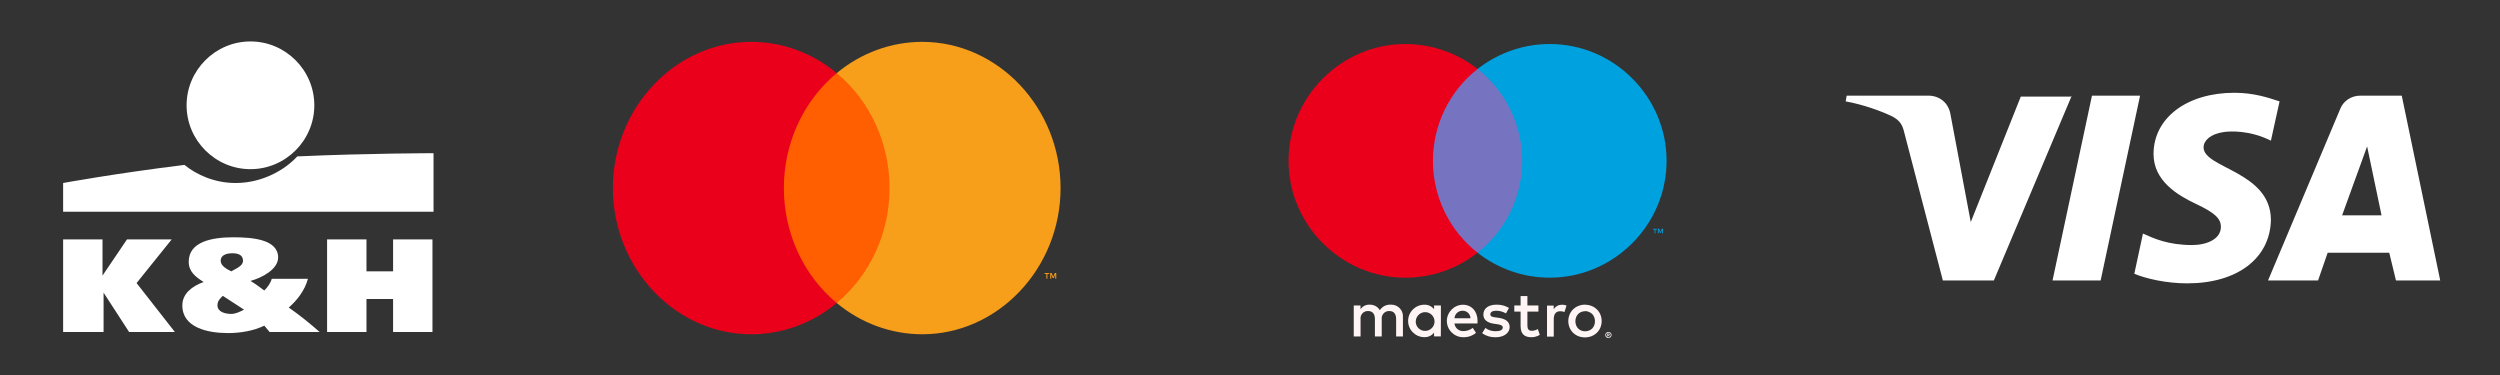<?xml version="1.0" encoding="UTF-8" standalone="no"?>
<!DOCTYPE svg PUBLIC "-//W3C//DTD SVG 1.1//EN" "http://www.w3.org/Graphics/SVG/1.1/DTD/svg11.dtd">
<svg width="100%" height="100%" viewBox="0 0 400 60" version="1.1" xmlns="http://www.w3.org/2000/svg" xmlns:xlink="http://www.w3.org/1999/xlink" xml:space="preserve" xmlns:serif="http://www.serif.com/" style="fill-rule:evenodd;clip-rule:evenodd;stroke-linejoin:round;stroke-miterlimit:2;">
    <rect x="0" y="0" width="400" height="60" fill="#333333" stroke="none"/>
    <g transform="matrix(1.703,0,0,1.703,9.93,0.67)">
        <g>
            <path d="M31.1,22.1L34.8,22.1L34.8,30.8L31.1,30.8L31.1,27.7L28.6,27.7L28.6,30.8L24.9,30.8L24.9,22.1L28.6,22.1L28.6,25.1L31.1,25.1L31.1,22.1ZM17,24.1C17,23.6 16.6,23.4 16,23.4C15.4,23.4 14.9,23.6 14.9,24.1C14.9,24.6 15.5,24.9 15.9,25.1C16.4,24.8 17,24.6 17,24.1ZM15.1,27.4C14.8,27.7 14.6,27.9 14.6,28.3C14.6,28.9 15.3,29.1 15.9,29.1C16.3,29.1 16.7,28.9 17.1,28.7L15.1,27.4ZM23.1,25.8C22.8,26.9 22.1,27.8 21.3,28.5C22.3,29.2 23.3,30 24.2,30.8L19.5,30.8L19,30.2C18,30.7 16.7,30.9 15.6,30.9C13.7,30.9 11.3,30.4 11.3,28.3C11.3,27.2 12.2,26.5 13.3,26.1C12.5,25.6 11.9,25.1 11.9,24.2C11.9,22.3 14.1,21.9 16.1,21.9C17.9,21.9 20.3,22.1 20.3,23.8C20.3,24.9 18.8,25.7 17.7,26C18.2,26.3 18.6,26.6 19,26.9C19.3,26.6 19.6,26.2 19.7,25.8L23.1,25.8ZM3.8,25.5L6.1,22.1L10.3,22.1L7,26.2L10.6,30.8L6.3,30.8L3.9,27.1L3.9,30.8L0.1,30.8L0.1,22.1L3.8,22.1L3.8,25.5" style="fill:white;fill-rule:nonzero;"/>
            <g>
                <path d="M17.7,15.5C21,15.5 23.7,12.8 23.7,9.5C23.7,6.2 21,3.5 17.7,3.5C14.4,3.5 11.7,6.2 11.7,9.5C11.7,12.8 14.4,15.5 17.7,15.5" style="fill:white;fill-rule:nonzero;"/>
                <path d="M22.1,14.3C21,15.5 18.9,16.8 16.3,16.8C14.3,16.8 12.6,16 11.5,15.1C5,15.9 0.1,16.8 0.1,16.8L0.1,19.5L34.9,19.5L34.9,14C34.9,14 28.9,14 22.1,14.3" style="fill:white;fill-rule:nonzero;"/>
            </g>
        </g>
    </g>
    <g transform="matrix(0.141,0,0,0.149,81,-5)">
        <g>
            <rect x="306.316" y="112.067" width="137.375" height="246.867" style="fill:rgb(255,95,0);"/>
            <path d="M315.039,235.5C314.995,187.359 337.134,141.788 375.004,112.067C347.343,90.327 313.163,78.502 277.982,78.5C191.855,78.5 120.982,149.372 120.982,235.5C120.982,321.628 191.855,392.5 277.982,392.5C313.163,392.498 347.343,380.673 375.004,358.933C337.134,329.211 314.995,283.64 315.039,235.5Z" style="fill:rgb(235,0,27);fill-rule:nonzero;"/>
            <path d="M629.018,235.494L629.018,235.506C629.018,321.63 558.148,392.5 472.024,392.5C436.843,392.498 402.664,380.672 375.004,358.933C412.839,329.183 434.968,283.631 434.968,235.5C434.968,187.369 412.839,141.817 375.004,112.067C402.664,90.328 436.843,78.502 472.024,78.5C558.148,78.5 629.018,149.37 629.018,235.494ZM614.039,332.786L614.039,327.732L616.077,327.732L616.077,326.703L610.887,326.703L610.887,327.732L612.926,327.732L612.926,332.786L614.039,332.786ZM624.115,332.786L624.115,326.693L622.524,326.693L620.695,330.884L618.864,326.693L617.272,326.693L617.272,332.786L618.396,332.786L618.396,328.19L620.112,332.153L621.277,332.153L622.993,328.18L622.993,332.786L624.115,332.786Z" style="fill:rgb(247,158,27);fill-rule:nonzero;"/>
        </g>
    </g>
    <g transform="matrix(0.133,0,0,0.133,186.535,-2.278)">
        <g>
            <path d="M285.204,421.876L285.204,398.451C285.226,398.131 285.237,397.81 285.237,397.49C285.237,389.886 278.981,383.63 271.377,383.63C271.106,383.63 270.834,383.638 270.563,383.654C265.315,383.314 260.279,385.861 257.445,390.291C254.861,385.993 250.118,383.442 245.108,383.654C240.745,383.436 236.578,385.549 234.176,389.198L234.176,384.591L226.056,384.591L226.056,421.876L234.254,421.876L234.254,401.223C234.197,400.817 234.168,400.407 234.168,399.997C234.168,395.221 238.098,391.291 242.874,391.291C243.046,391.291 243.218,391.296 243.39,391.306C248.778,391.306 251.511,394.82 251.511,401.144L251.511,421.876L259.71,421.876L259.71,401.223C259.66,400.844 259.635,400.462 259.635,400.08C259.635,395.261 263.6,391.296 268.419,391.296C268.561,391.296 268.704,391.299 268.845,391.306C274.389,391.306 277.044,394.82 277.044,401.144L277.044,421.876L285.204,421.876ZM330.883,403.253L330.883,384.63L322.684,384.63L322.684,389.159C319.892,385.558 315.525,383.52 310.971,383.693C300.263,383.693 291.451,392.505 291.451,403.214C291.451,413.923 300.263,422.735 310.971,422.735C315.524,422.908 319.891,420.87 322.684,417.269L322.684,421.798L330.805,421.798L330.883,403.253ZM300.703,403.253C301.053,397.323 306.027,392.634 311.967,392.634C318.157,392.634 323.25,397.727 323.25,403.917C323.25,410.084 318.193,415.167 312.026,415.2C311.939,415.202 311.851,415.203 311.764,415.203C305.638,415.203 300.598,410.162 300.598,404.037C300.598,403.775 300.607,403.514 300.625,403.253L300.703,403.253ZM504.384,383.732C507.058,383.725 509.708,384.229 512.193,385.215C514.565,386.165 516.727,387.571 518.557,389.354C520.363,391.12 521.797,393.232 522.773,395.562C524.811,400.566 524.811,406.174 522.773,411.178C521.798,413.509 520.364,415.62 518.557,417.386C516.727,419.168 514.565,420.574 512.193,421.524C507.046,423.524 501.332,423.524 496.186,421.524C493.825,420.575 491.676,419.169 489.861,417.386C488.072,415.613 486.652,413.503 485.683,411.178C483.65,406.173 483.65,400.567 485.683,395.562C486.652,393.237 488.072,391.127 489.861,389.354C491.676,387.571 493.825,386.164 496.186,385.215C498.76,384.148 501.52,383.605 504.306,383.615L504.384,383.732ZM504.384,391.54C502.794,391.519 501.216,391.81 499.738,392.399C498.347,392.957 497.085,393.794 496.03,394.859C494.953,395.98 494.116,397.308 493.57,398.763C492.378,401.879 492.378,405.329 493.57,408.445C494.115,409.901 494.952,411.229 496.03,412.349C497.084,413.415 498.346,414.252 499.738,414.809C502.712,415.973 506.017,415.973 508.991,414.809C510.45,414.27 511.78,413.432 512.896,412.349C513.975,411.231 514.812,409.901 515.355,408.445C516.548,405.329 516.548,401.879 515.355,398.763C514.812,397.307 513.975,395.978 512.896,394.859C511.78,393.776 510.45,392.938 508.991,392.399C507.518,391.725 505.925,391.353 504.306,391.306L504.384,391.54ZM375,403.253C375,391.54 367.738,383.732 357.314,383.732C346.708,383.88 338.065,392.646 338.065,403.253C338.065,413.963 346.877,422.776 357.587,422.776L357.861,422.774C363.417,422.963 368.853,421.099 373.126,417.542L369.222,411.53C366.139,414.002 362.319,415.376 358.368,415.434C352.821,415.911 347.833,411.829 347.202,406.298L374.883,406.298C375,405.322 375,404.346 375,403.253ZM347.241,399.973C347.553,394.854 351.913,390.841 357.041,390.955C357.107,390.953 357.172,390.952 357.238,390.952C362.241,390.952 366.384,395.01 366.489,400.012L347.241,399.973ZM409.162,394.117C405.597,392.064 401.563,390.962 397.449,390.916C392.998,390.916 390.343,392.555 390.343,395.288C390.343,398.021 393.154,398.49 396.668,398.958L400.572,399.505C408.693,400.676 413.612,404.112 413.612,410.671C413.612,417.23 407.366,422.852 396.629,422.852C390.876,423.004 385.223,421.307 380.505,418.011L384.409,411.686C387.991,414.343 392.366,415.718 396.824,415.59C402.368,415.59 405.335,413.95 405.335,411.061C405.335,408.953 403.227,407.782 398.776,407.157L394.872,406.61C386.517,405.439 381.988,401.691 381.988,395.601C381.988,388.183 388.079,383.654 397.605,383.654C402.936,383.475 408.208,384.83 412.792,387.558L409.162,394.117ZM448.203,392.009L434.968,392.009L434.968,408.836C434.968,412.74 436.296,415.082 440.356,415.082C442.89,414.998 445.362,414.273 447.54,412.974L449.882,419.924C446.838,421.823 443.319,422.825 439.731,422.813C430.127,422.813 426.769,417.659 426.769,408.992L426.769,392.009L419.195,392.009L419.195,384.591L426.769,384.591L426.769,373.269L434.968,373.269L434.968,384.591L448.203,384.591L448.203,392.009ZM476.274,383.654C478.244,383.661 480.198,384.005 482.053,384.669L479.554,392.477C477.94,391.834 476.215,391.515 474.478,391.54C469.169,391.54 466.67,394.976 466.67,401.144L466.67,422.032L458.549,422.032L458.549,384.747L466.592,384.747L466.592,389.276C468.621,385.795 472.404,383.694 476.431,383.81L476.274,383.654ZM532.416,416.449C532.924,416.443 533.428,416.535 533.9,416.722C534.348,416.905 534.759,417.17 535.11,417.503C535.453,417.84 535.731,418.237 535.93,418.674C536.33,419.595 536.33,420.642 535.93,421.563C535.731,422.001 535.453,422.398 535.11,422.735C534.759,423.068 534.348,423.332 533.9,423.515C533.433,423.722 532.927,423.828 532.416,423.828C530.908,423.815 529.537,422.931 528.903,421.563C528.508,420.641 528.508,419.596 528.903,418.674C529.102,418.237 529.38,417.84 529.723,417.503C530.074,417.17 530.485,416.905 530.933,416.722C531.344,416.559 531.779,416.466 532.221,416.449L532.416,416.449ZM532.416,423.047C533.182,423.051 533.917,422.74 534.447,422.188C534.984,421.647 535.285,420.915 535.285,420.153C535.285,419.005 534.601,417.961 533.549,417.503C533.192,417.347 532.806,417.268 532.416,417.269C532.027,417.271 531.642,417.35 531.284,417.503C530.933,417.647 530.615,417.859 530.347,418.128C529.345,419.229 529.345,420.931 530.347,422.032C530.893,422.584 531.639,422.894 532.416,422.891L532.416,423.047ZM532.651,418.401C533.015,418.383 533.374,418.494 533.666,418.713C533.908,418.914 534.039,419.219 534.017,419.533C534.028,419.795 533.929,420.05 533.744,420.236C533.518,420.441 533.229,420.565 532.924,420.587L534.056,421.876L533.158,421.876L532.104,420.587L531.753,420.587L531.753,421.876L531.011,421.876L531.011,418.284L532.651,418.401ZM531.792,419.065L531.792,420.002L532.651,420.002C532.804,420.047 532.966,420.047 533.119,420.002C533.175,419.891 533.175,419.761 533.119,419.65C533.175,419.54 533.175,419.409 533.119,419.299C532.966,419.253 532.804,419.253 532.651,419.299L531.792,419.065Z" style="fill:rgb(255,245,245);fill-rule:nonzero;"/>
            <rect x="313.509" y="100.132" width="122.982" height="221.016" style="fill:rgb(118,115,192);"/>
            <path d="M321.318,210.66C321.272,167.554 341.092,126.747 375,100.132C350.239,80.676 319.644,70.092 288.153,70.09C211.049,70.09 147.602,133.536 147.602,210.64C147.602,287.744 211.049,351.191 288.153,351.191C319.644,351.189 350.239,340.605 375,321.148C341.102,294.542 321.284,253.752 321.318,210.66Z" style="fill:rgb(235,0,27);fill-rule:nonzero;"/>
            <path d="M588.988,297.723L588.988,293.35L590.823,293.35L590.823,292.413L586.177,292.413L586.177,293.35L588.012,293.35L588.012,297.879L588.988,297.723ZM598.007,297.723L598.007,292.257L596.601,292.257L594.961,296.161L593.322,292.257L591.877,292.257L591.877,297.723L592.892,297.723L592.892,293.623L594.415,297.176L595.469,297.176L596.992,293.623L596.992,297.762L598.007,297.723ZM602.379,210.66C602.361,287.75 538.92,351.176 461.829,351.176C430.346,351.174 399.758,340.596 375,321.148C408.883,294.519 428.703,253.735 428.703,210.64C428.703,167.546 408.883,126.761 375,100.132C399.765,80.665 430.368,70.075 461.868,70.073C538.97,70.073 602.417,133.518 602.418,210.621L602.379,210.66Z" style="fill:rgb(0,161,223);fill-rule:nonzero;"/>
        </g>
    </g>
    <g transform="matrix(0.149,0,0,0.149,289,-5.076)">
        <g>
            <path d="M285.124,136.775L201.446,335.253L146.694,335.253L105.372,176.882C103.306,167.627 100.207,163.513 92.975,159.4C80.579,153.229 59.917,146.031 42.355,142.945L43.388,136.775L131.198,136.775C142.562,136.775 152.893,143.974 154.959,157.343L176.653,272.522L230.372,137.803L285.124,137.803L285.124,136.775ZM498.967,270.465C498.967,218.017 426.653,214.932 426.653,192.308C426.653,185.109 433.884,177.91 448.347,175.854C455.579,174.825 476.24,173.797 498.967,185.109L508.264,142.945C495.868,138.832 480.372,133.69 459.711,133.69C409.091,133.69 372.934,160.428 372.934,199.507C372.934,228.301 398.76,243.727 418.388,252.983C438.017,262.238 445.248,268.408 445.248,277.664C445.248,291.033 429.752,297.203 414.256,297.203C388.43,297.203 372.934,290.004 361.57,284.862L352.273,328.055C364.669,333.197 386.364,338.338 409.091,338.338C462.81,338.338 497.934,311.6 498.967,270.465M633.264,335.253L680.785,335.253L639.463,136.775L595.041,136.775C584.711,136.775 576.446,142.945 573.347,151.172L495.868,335.253L549.587,335.253L559.917,305.43L626.033,305.43L633.264,335.253ZM575.413,265.323L602.273,191.279L617.769,265.323L575.413,265.323ZM358.471,136.775L316.116,335.253L264.463,335.253L306.818,136.775L358.471,136.775Z" style="fill:white;fill-rule:nonzero;"/>
        </g>
    </g>
</svg>
